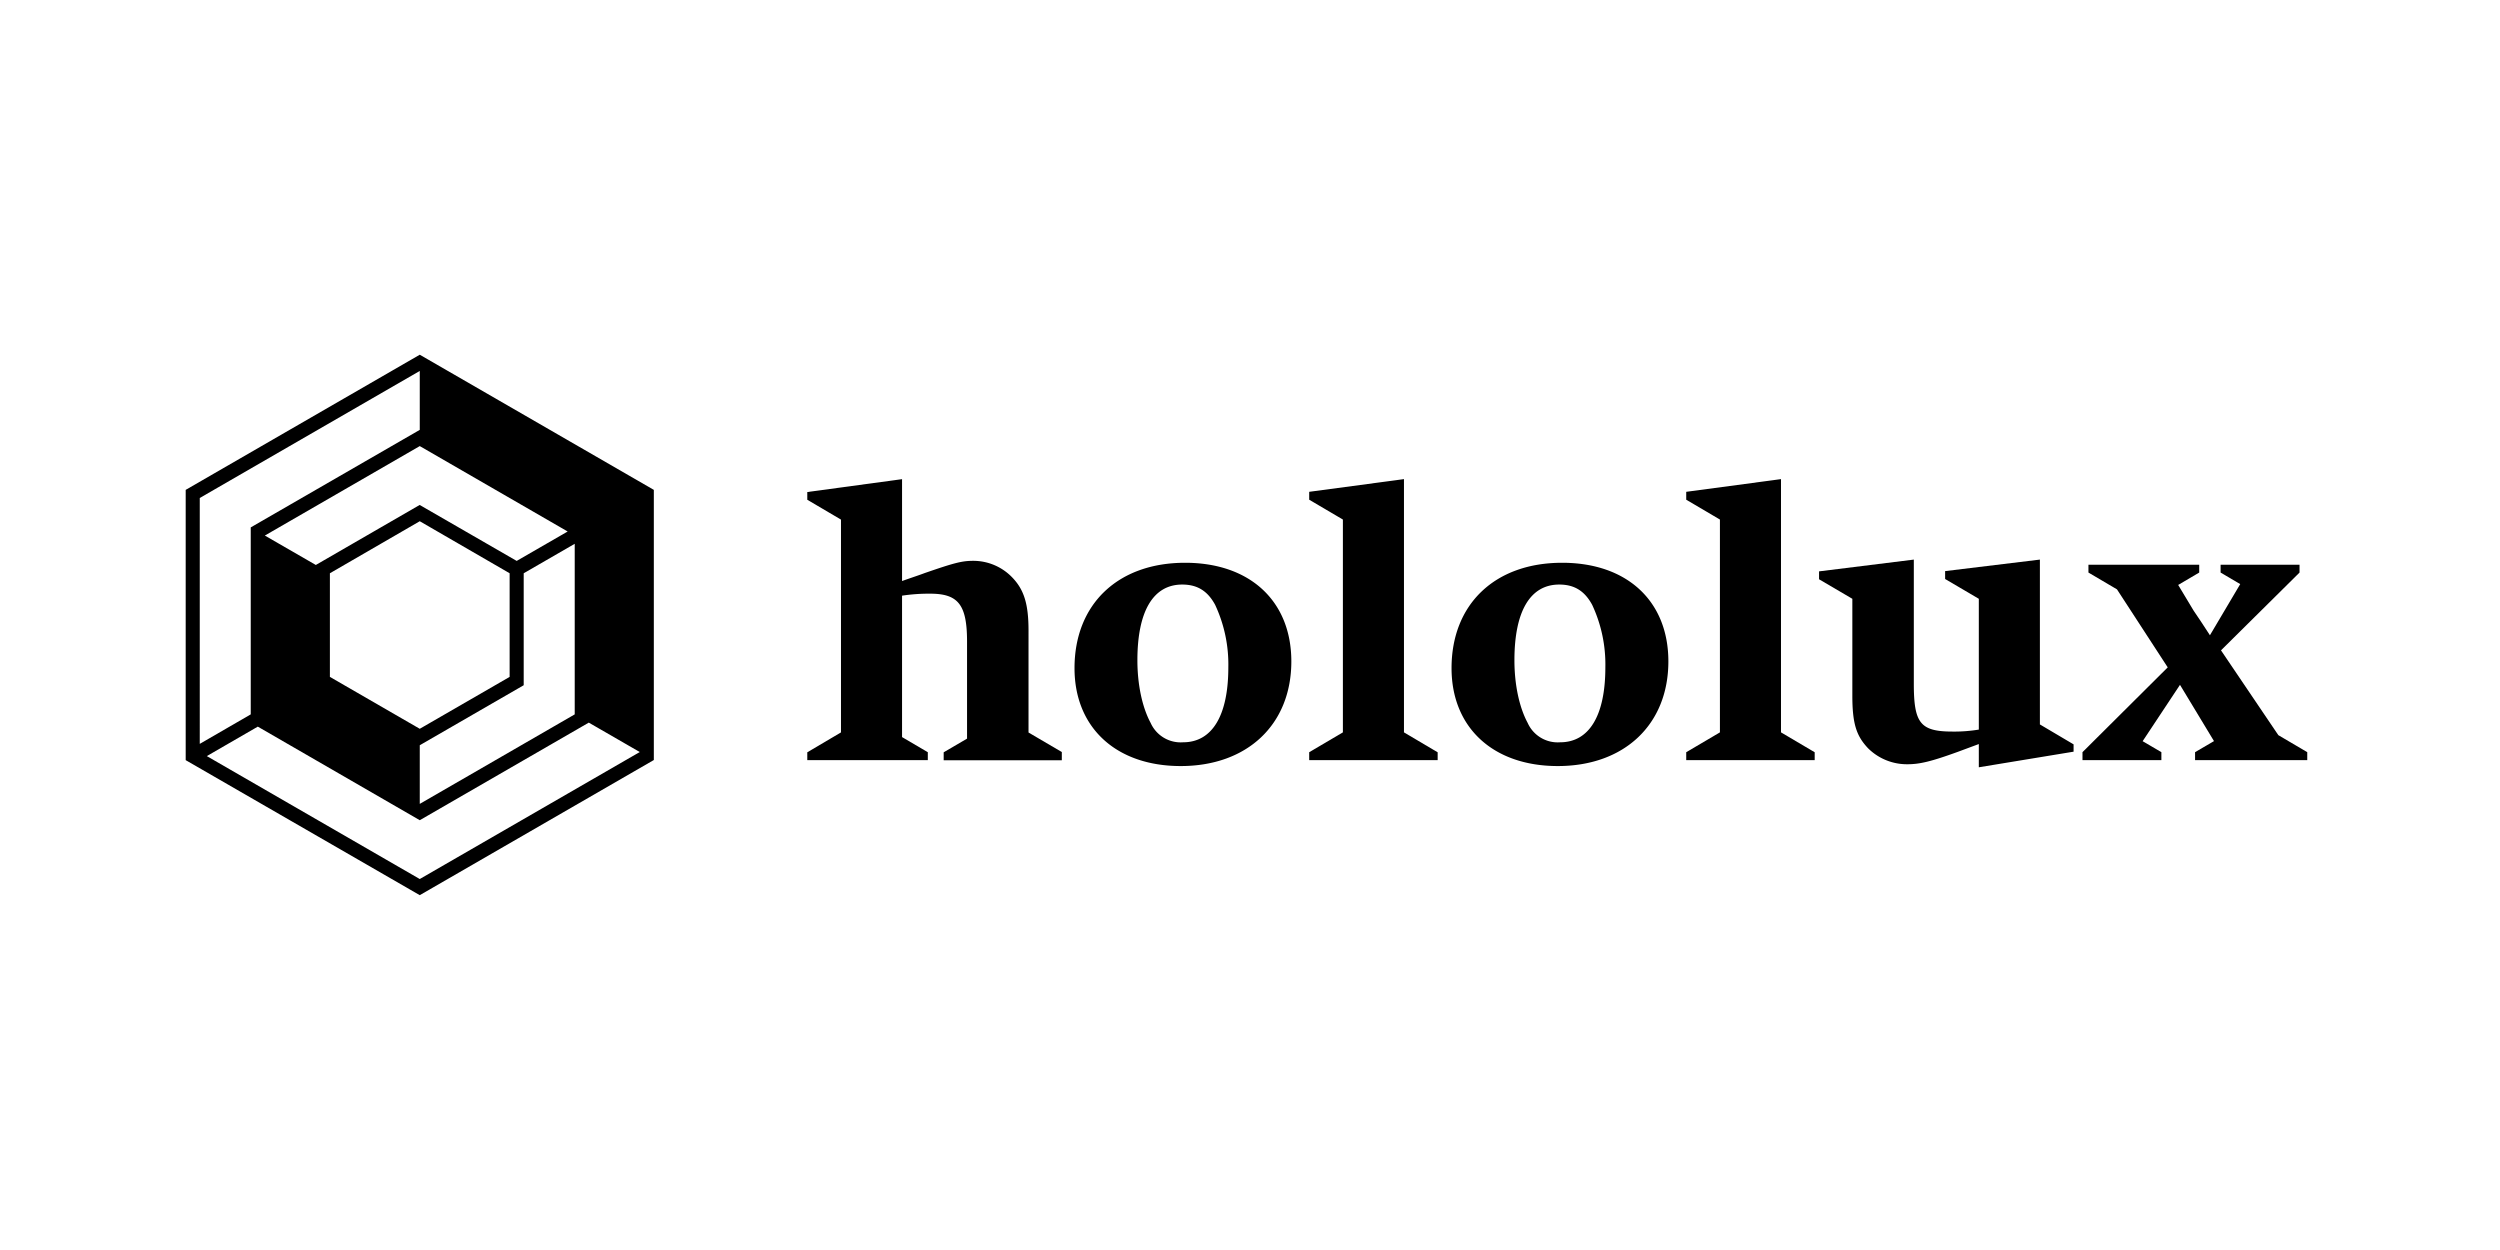 <svg id="Ebene_1" data-name="Ebene 1" xmlns="http://www.w3.org/2000/svg" viewBox="0 0 566.93 283.46"><title>Hololux_Logo_RZ</title><path d="M233.24,143c0-6-1-9.26-3.69-12.05a12.25,12.25,0,0,0-8.81-3.77c-2.61,0-4.32.45-11.06,2.78-1.17.45-2.88,1-5.12,1.8v-23.1l-21.49,2.92v1.75l7.64,4.5v48.26l-7.64,4.51v1.78H210.4v-1.8l-5.84-3.43V135.08a40.75,40.75,0,0,1,6.38-.45c6.38,0,8.36,2.51,8.36,10.87v22l-5.3,3.1v1.8h26.79v-1.86l-7.55-4.43Z"/><path d="M268.75,127.62c-15.28,0-25.08,9.43-25.08,23.9,0,13.48,9.43,22.2,24.09,22.2,15.1,0,25.08-9.43,25.08-23.73C292.84,136.33,283.49,127.62,268.75,127.62Zm-.45,40.71a7.46,7.46,0,0,1-7.37-4.4c-1.89-3.51-3-8.63-3-14.2,0-11.15,3.6-17.17,10.16-17.17,3.42,0,5.75,1.44,7.46,4.58a31.91,31.91,0,0,1,3,14.2C278.55,162.31,274.86,168.33,268.3,168.33Z"/><polygon points="318.38 108.65 296.89 111.53 296.89 113.32 304.53 117.82 304.53 166.08 296.89 170.58 296.89 172.37 326.02 172.37 326.02 170.6 318.38 166.08 318.38 108.65"/><path d="M354.25,127.62c-15.28,0-25.08,9.43-25.08,23.9,0,13.48,9.44,22.2,24.09,22.2,15.1,0,25.08-9.43,25.08-23.73C378.34,136.33,369,127.62,354.25,127.62Zm-.45,40.71a7.46,7.46,0,0,1-7.37-4.4c-1.89-3.51-3-8.63-3-14.2,0-11.15,3.6-17.17,10.16-17.17,3.42,0,5.75,1.44,7.46,4.58a31.91,31.91,0,0,1,3,14.2C364.05,162.31,360.36,168.33,353.8,168.33Z"/><polygon points="403.88 108.65 382.39 111.53 382.39 113.32 390.03 117.82 390.03 166.08 382.39 170.58 382.39 172.37 411.52 172.37 411.52 170.59 403.88 166.08 403.88 108.65"/><path d="M462.59,126.9l-21.49,2.61v1.79l7.64,4.49v29.66a34.18,34.18,0,0,1-5.93.45C435.44,165.9,434,164,434,155V126.9l-21.49,2.67v1.79l7.55,4.43v21.93c0,6.39.9,9.17,3.6,12a12.5,12.5,0,0,0,8.9,3.59c2.79,0,5.39-.63,11.33-2.78l4.85-1.8V174l21.49-3.54v-1.66l-7.64-4.52Z"/><path d="M516.66,166.71l-13-19.23,17.81-17.64v-1.77h-17.9v1.77l4.45,2.62-6.87,11.6c-1.8-2.78-2.52-3.86-3.69-5.57l-3.51-5.84,4.77-2.81v-1.77H473.6v1.77l6.47,3.81,11.51,17.69-19.33,19.23v1.8h17.89v-1.8l-4.25-2.49,8.47-12.78,7.71,12.76-4.29,2.51v1.8h25.44v-1.8Z"/><path d="M42.11,111.09v61.29L95.19,203l53.08-30.65V111.09L95.19,80.44Zm3.19,1.84L95.19,84.12V97.48L56.86,119.6V162L45.3,168.69Zm99.78,57.61h0l-49.89,28.8L46.9,171.46l11.56-6.68L95.19,186l38.33-22.13ZM130.33,162,95.19,182.3h0V169h0l23.57-13.61V130l11.57-6.68ZM74.81,153.5V130L95.19,118.2,115.57,130V153.5L95.19,165.27Zm42.36-26.3-22-12.69L71.62,128.12h0l-11.56-6.67h0l35.13-20.29,33.54,19.37Z"/></svg>